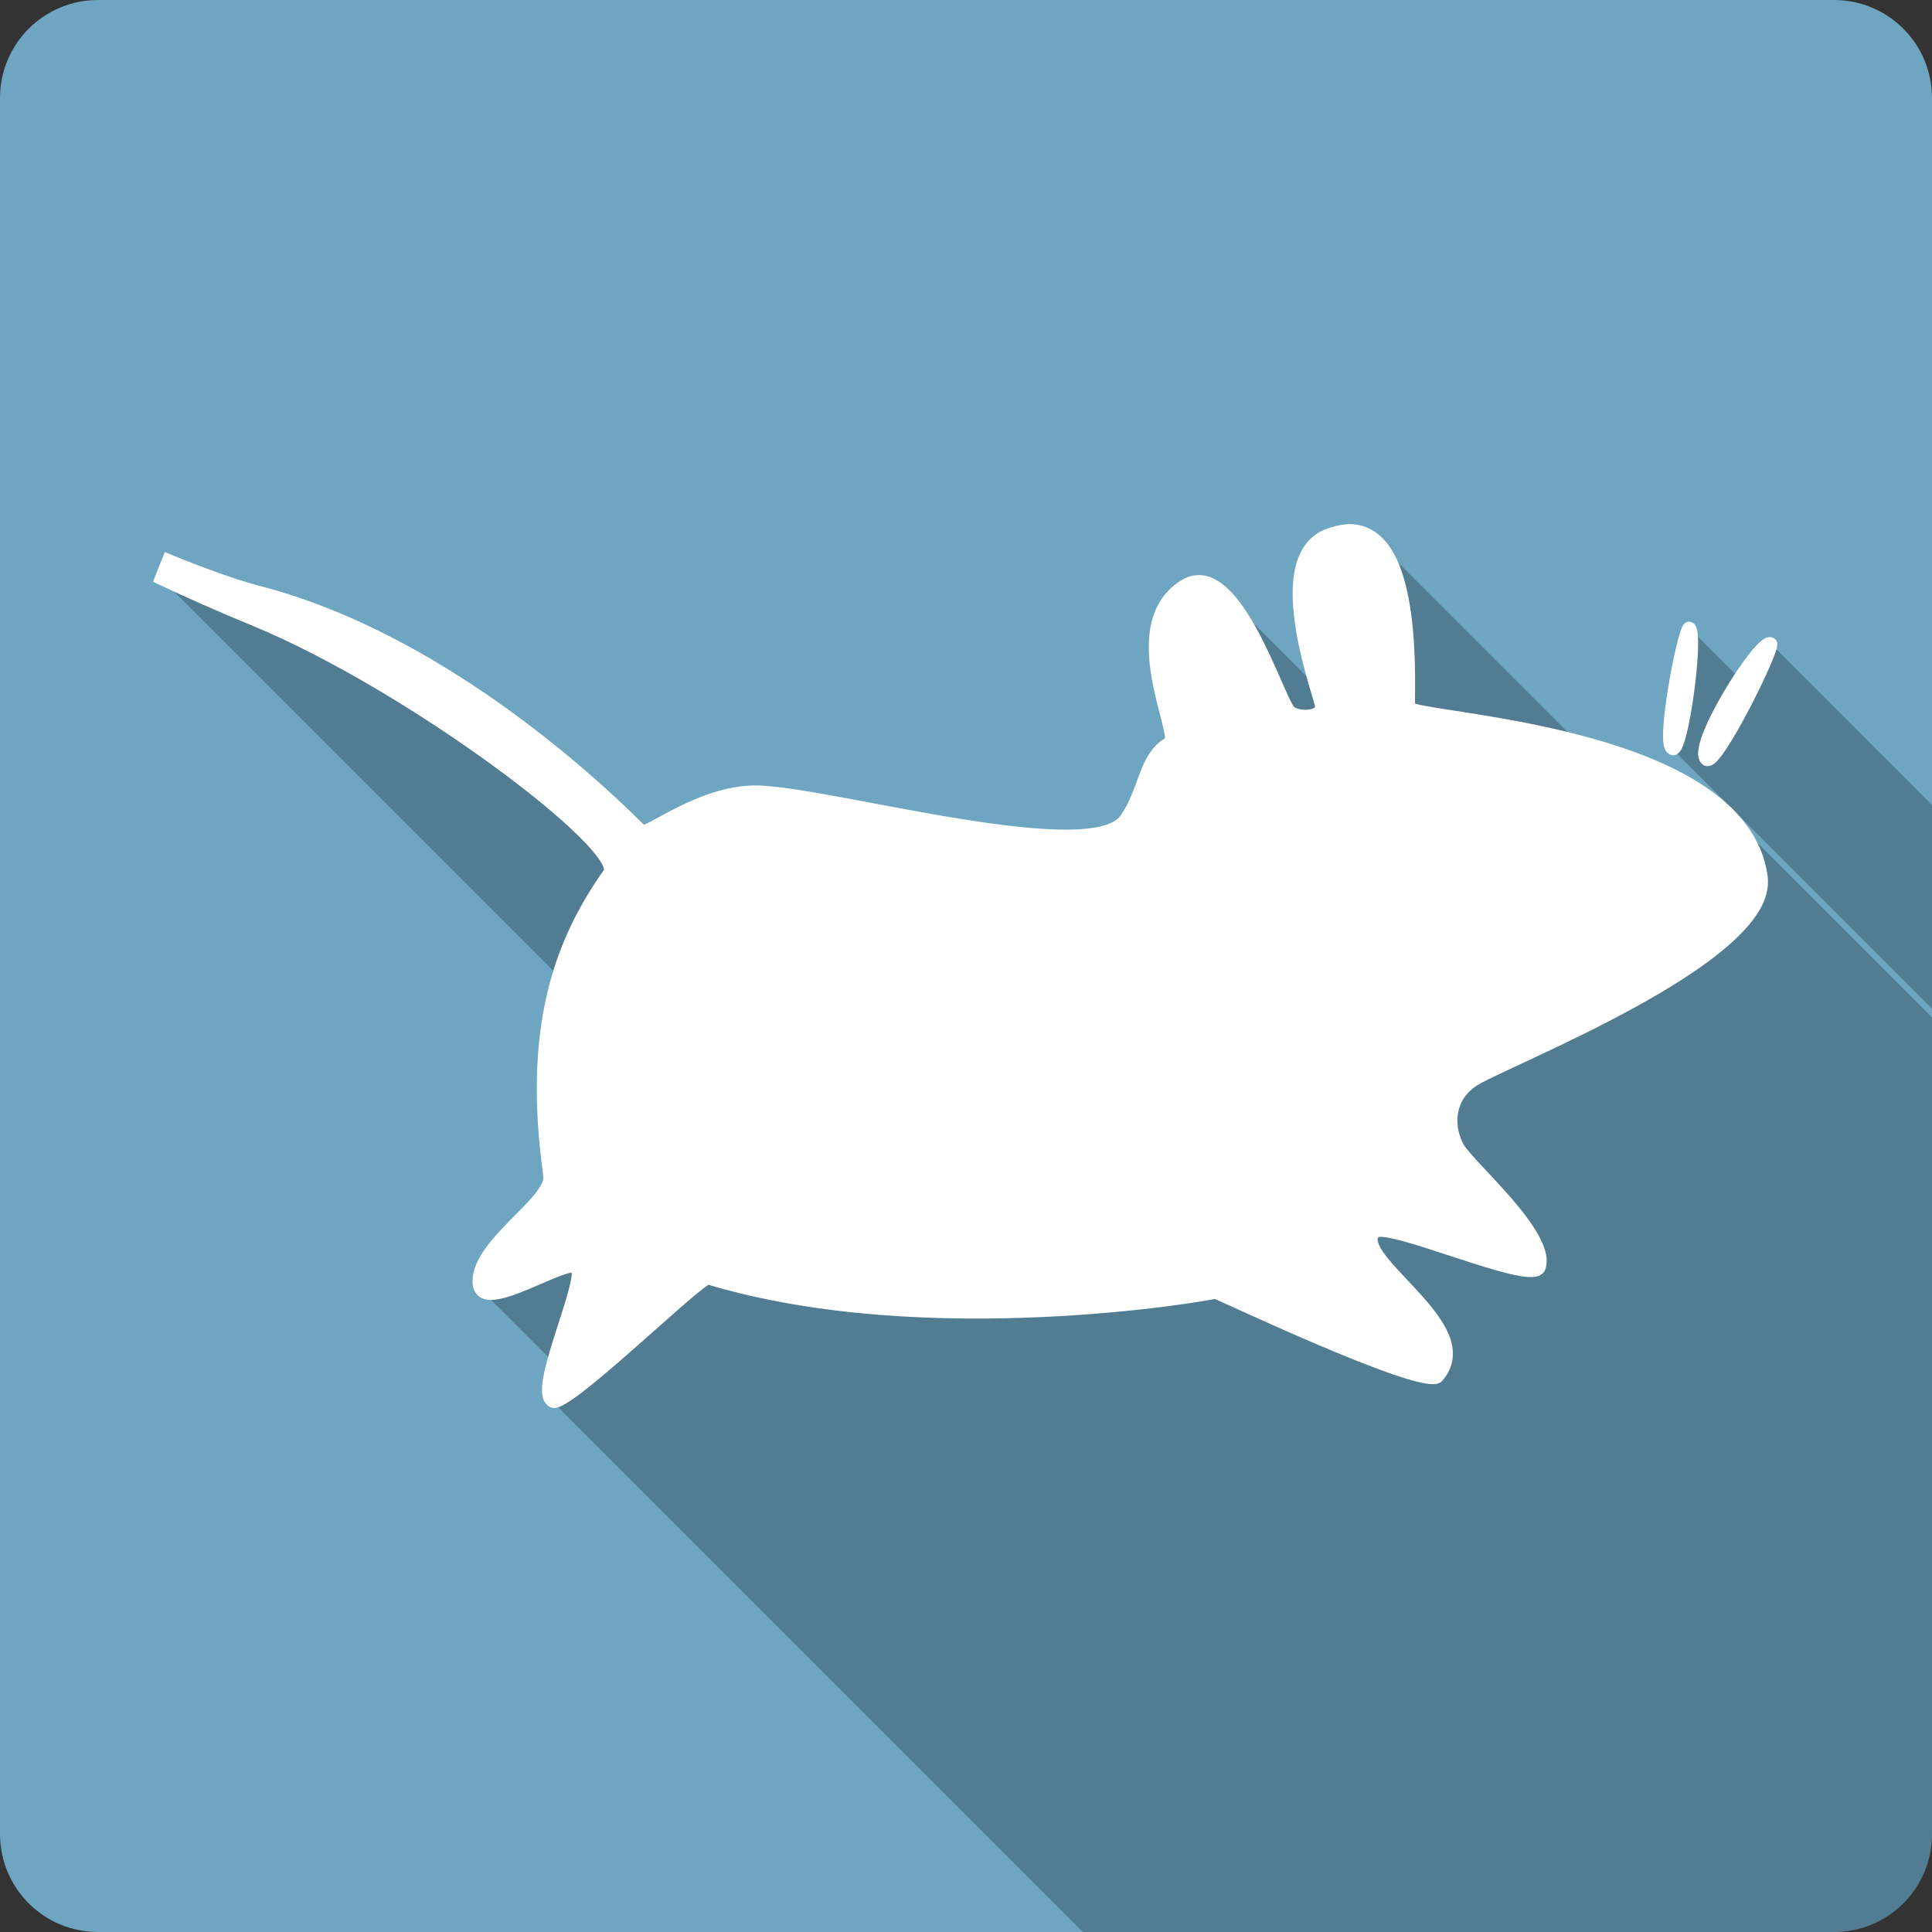 <?xml version="1.0" encoding="UTF-8" standalone="no"?>
<svg
   xmlns:dc="http://purl.org/dc/elements/1.1/"
   xmlns:cc="http://creativecommons.org/ns#"
   xmlns:rdf="http://www.w3.org/1999/02/22-rdf-syntax-ns#"
   xmlns:svg="http://www.w3.org/2000/svg"
   xmlns="http://www.w3.org/2000/svg"
   xmlns:sodipodi="http://sodipodi.sourceforge.net/DTD/sodipodi-0.dtd"
   xmlns:inkscape="http://www.inkscape.org/namespaces/inkscape"
   viewBox="0 0 512 512"
   id="svg2"
   version="1.1"
   inkscape:version="0.91 r13725"
   sodipodi:docname="start-here-xfce.svg">
  <rect x="0" y="0" width="512" height="512" fill="#333333" stroke="none"/>
  <sodipodi:namedview
     pagecolor="#ffffff"
     bordercolor="#666666"
     borderopacity="1"
     objecttolerance="10"
     gridtolerance="10"
     guidetolerance="10"
     inkscape:pageopacity="0"
     inkscape:pageshadow="2"
     inkscape:window-width="1366"
     inkscape:window-height="709"
     id="namedview470"
     showgrid="false"
     inkscape:zoom="0.4609375"
     inkscape:cx="99.79661"
     inkscape:cy="242.98305"
     inkscape:window-x="-2"
     inkscape:window-y="-3"
     inkscape:window-maximized="1"
     inkscape:current-layer="svg2" />
  <defs
     id="defs4" />
  <g
     id="g3396"
     transform="translate(429.559,-303.729)">
    <path
       id="path150602"
       style="fill:#6ea6c1"
       d="m -403.559,303.729 c -14.397,0 -26,11.603 -26,26 l 0,460 c 0,14.397 11.603,26 26,26 l 460,0 c 14.397,0 26,-11.603 26,-26 l 0,-460 c 0,-14.397 -11.603,-26 -26,-26 l -460,0"
       inkscape:connector-curvature="0" />
    <path
       id="path150652"
       d="m -72.223,444.301 13.023,13.023 c 0.002,0.006 0.004,0.013 0.006,0.019 l -13.035,-13.035 c -1.628,0.055 -3.41,0.443 -5.385,1.225 l -0.006,-0.004 c -12.871,4.791 -6.467,29.006 -3.275,39.852 l -23.943,-23.941 -0.041,-0.041 c -3.138,-3.138 -6.545,-4.605 -10.098,-2.828 l -0.002,-0.002 c -18.04,9.946 -1.082,40.998 -4.68,42 -6.684,3.735 -6.267,12.882 -11.625,20.311 l 96.197,96.197 c 0.02,0.022 0.038,0.042 0.059,0.064 l -96.262,-96.262 c -8.833,12.659 -74.941,-5.982 -96.326,-7.277 l -0.004,-0.004 c -15.584,-0.92 -30.486,11.858 -31.998,10.346 l 125.762,125.762 c -0.002,1.9e-4 -0.004,-1.9e-4 -0.006,0 l -125.766,-125.766 -0.121,-0.121 c -19.088,-19.088 -58.401,-52.191 -101.496,-63.205 l -0.004,-0.004 c -7.246,-1.967 -15.582,-5.052 -23.697,-8.393 l 10.484,10.484 c -0.003,-10e-4 -0.007,-0.003 -0.01,-0.004 l -10.478,-10.478 c -0.663,1.601 -1.301,3.21 -1.932,4.828 l 0,0.002 c 10e-4,6.1e-4 0.003,10e-4 0.004,0.002 l 105.27,105.269 c -4.164,13.949 -5.416,30.852 -2.283,53.059 l 0.002,0.002 c 0.96,6.82 -20.227,18.638 -18.682,28.92 l 2.152,2.152 c -0.008,-0.001 -0.014,-0.004 -0.021,-0.006 l -2.139,-2.139 c 0.102,0.621 0.336,1.093 0.684,1.441 l 18.951,18.951 c -1.289,4.807 -1.9,8.76 -0.584,10.078 l 140.949,140.949 199.02,0 c 14.397,0 26,-11.603 26,-26 l 0,-216.391 -6.26,-6.26 -47.689,-47.689 c -9.448,-9.448 -25.06,-15.417 -40.324,-19.363 l -52.607,-52.607 c -2.046,-2.046 -4.599,-3.223 -7.783,-3.117 z m 90.322,25.848 c -0.009,-0.008 -0.018,-0.007 -0.043,0.004 l 0.221,0.221 c 0.007,0.011 0.015,0.021 0.021,0.033 l -0.248,-0.248 c -1.414,0.61 -7.039,29.434 -4.613,31.863 l 69.004,69.004 0,-53.984 -42.727,-42.727 c 0.002,0.002 0.002,0.009 0.004,0.012 l -0.008,-0.008 c -0.073,-0.061 -0.152,-0.071 -0.254,-0.074 l -0.006,-0.006 c -1.253,-0.023 -4.587,4.062 -7.998,9.264 l -13.353,-13.353 z"
       style="opacity:0.25;fill:#000000;fill-rule:evenodd;stroke:none;stroke-width:3.356"
       inkscape:connector-curvature="0" />
    <path
       id="path3372"
       d="m -72.264,442.623 -0.266,0.01 -0.131,0.047 c -1.74,0.104 -3.575,0.507 -5.547,1.285 -4.467,1.667 -6.977,5.539 -8.039,9.996 -1.063,4.46 -0.867,9.623 -0.174,14.695 0.694,5.073 1.907,10.053 3.008,14.049 1.1,3.996 2.116,7.159 2.303,7.988 l 0.002,0.002 c 0.121,0.537 0.09,0.42 -0.133,0.6 -0.223,0.18 -0.876,0.436 -1.688,0.506 -0.812,0.07 -1.758,-0.013 -2.498,-0.197 -0.74,-0.184 -1.251,-0.571 -1.18,-0.484 -0.168,-0.205 -0.741,-1.194 -1.363,-2.516 -0.623,-1.322 -1.368,-3.028 -2.213,-4.951 -1.69,-3.847 -3.78,-8.566 -6.199,-13 -2.419,-4.434 -5.137,-8.59 -8.295,-11.367 -1.579,-1.388 -3.29,-2.446 -5.178,-2.91 -1.888,-0.464 -3.939,-0.268 -5.869,0.697 l -0.031,0.014 -0.029,0.018 c -4.931,2.718 -7.577,7.037 -8.66,11.707 -1.083,4.67 -0.726,9.712 0.06,14.395 0.787,4.683 2.024,9.027 2.814,12.188 0.395,1.58 0.672,2.883 0.738,3.641 0.02,0.226 0.009,0.245 0.004,0.34 -3.588,2.187 -5.322,5.738 -6.705,9.373 -1.433,3.767 -2.632,7.723 -5.107,11.156 l -0.008,0.01 -0.008,0.012 c -0.768,1.101 -2.364,2.068 -4.844,2.711 -2.479,0.643 -5.755,0.951 -9.557,0.957 -7.604,0.012 -17.313,-1.159 -27.428,-2.773 -20.23,-3.229 -41.966,-8.221 -53.033,-8.889 l -0.002,0 -0.002,0 c -8.312,-0.49 -16.205,2.643 -22.186,5.598 -2.99,1.477 -5.516,2.924 -7.309,3.859 -0.851,0.444 -1.511,0.748 -1.918,0.895 -19.332,-19.271 -58.495,-52.199 -101.877,-63.292 l -0.023,-0.006 c -7.127,-1.936 -15.404,-4.995 -23.473,-8.316 l -1.549,-0.637 -0.641,1.547 c -0.67,1.617 -1.31,3.238 -1.943,4.861 l -0.568,1.457 1.414,0.67 c 7.325,3.462 15.622,7.146 24.963,10.99 20.455,8.424 45.008,23.417 63.793,37.131 9.392,6.857 17.355,13.403 22.623,18.594 2.634,2.595 4.594,4.867 5.688,6.561 0.547,0.847 0.867,1.551 0.979,1.98 0.076,0.292 0.062,0.391 0.061,0.406 0.005,-0.007 0.011,-0.014 0.016,-0.021 -0.015,0.023 -0.016,0.029 -0.016,0.021 -13.576,19.156 -21.559,42.391 -16.059,81.381 l 0.002,0.004 0,0.002 c 0.115,0.793 -0.631,2.537 -2.359,4.646 -1.729,2.109 -4.218,4.538 -6.73,7.105 -2.513,2.567 -5.055,5.276 -6.928,8.115 -1.873,2.839 -3.141,5.898 -2.664,9.074 l 0.002,0.012 0.002,0.012 c 0.232,1.407 1.173,2.651 2.369,3.182 1.196,0.531 2.467,0.526 3.795,0.348 2.656,-0.357 5.704,-1.528 8.777,-2.811 3.073,-1.283 6.146,-2.696 8.504,-3.562 1.131,-0.416 2.072,-0.676 2.699,-0.773 0.004,0.423 0.053,0.688 -0.068,1.42 -0.197,1.194 -0.564,2.704 -1.039,4.387 -0.949,3.366 -2.32,7.438 -3.578,11.428 -1.258,3.989 -2.408,7.88 -2.912,11.057 -0.252,1.588 -0.359,2.993 -0.154,4.271 0.205,1.278 0.917,2.676 2.297,3.184 l 0.051,0.018 0.051,0.016 c 0.942,0.28 1.559,0.022 2.188,-0.225 0.628,-0.247 1.274,-0.598 1.996,-1.043 1.445,-0.89 3.18,-2.163 5.146,-3.711 3.932,-3.096 8.762,-7.285 13.527,-11.486 4.766,-4.202 9.463,-8.416 13.076,-11.525 1.806,-1.555 3.346,-2.837 4.453,-3.68 0.538,-0.409 0.968,-0.704 1.24,-0.869 29.061,8.674 62.178,9.73 88.312,8.557 13.149,-0.591 24.528,-1.745 32.719,-2.789 4.095,-0.522 7.392,-1.016 9.721,-1.398 1.164,-0.191 2.086,-0.354 2.75,-0.48 0.275,-0.052 0.478,-0.097 0.668,-0.137 0.02,0.009 0.022,0.011 0.043,0.019 0.377,0.165 0.954,0.424 1.691,0.758 1.475,0.668 3.605,1.638 6.178,2.803 5.146,2.329 12.072,5.432 19.158,8.451 7.087,3.019 14.328,5.953 20.146,7.957 2.909,1.002 5.457,1.772 7.512,2.207 1.027,0.217 1.927,0.353 2.744,0.377 0.817,0.024 1.581,0.016 2.408,-0.525 l 0.172,-0.113 0.141,-0.152 c 3.378,-3.66 3.52,-8.162 1.9,-12.158 -1.619,-3.996 -4.752,-7.778 -7.998,-11.348 -3.246,-3.57 -6.633,-6.926 -8.748,-9.688 -1.057,-1.381 -1.776,-2.617 -2.043,-3.496 -0.239,-0.786 -0.179,-1.136 0.084,-1.525 0.2,-0.03 0.585,-0.051 1.125,-0.002 1.143,0.103 2.842,0.456 4.836,0.982 3.989,1.054 9.201,2.789 14.41,4.496 5.209,1.708 10.412,3.39 14.537,4.354 2.062,0.482 3.841,0.792 5.344,0.809 0.752,0.008 1.441,-0.046 2.131,-0.289 0.689,-0.243 1.458,-0.792 1.789,-1.631 l 0.018,-0.045 0.014,-0.045 c 0.958,-2.89 -0.109,-6.004 -1.84,-9.139 -1.731,-3.135 -4.265,-6.391 -6.963,-9.529 -2.698,-3.139 -5.562,-6.15 -7.936,-8.693 -2.367,-2.536 -4.274,-4.708 -4.865,-5.691 -1.208,-2.147 -1.95,-5.032 -1.605,-7.824 0.346,-2.8 1.684,-5.527 4.863,-7.744 0.637,-0.444 2.578,-1.462 5.215,-2.725 2.637,-1.263 6.038,-2.834 9.916,-4.648 7.756,-3.629 17.418,-8.237 26.789,-13.377 9.372,-5.14 18.449,-10.8 25.096,-16.637 6.646,-5.836 11.132,-11.972 10.236,-18.303 -1.398,-10.345 -8.224,-18.235 -17.357,-24.17 -9.137,-5.937 -20.658,-10.049 -32.012,-13.041 -11.353,-2.992 -22.545,-4.85 -30.967,-6.166 -4.211,-0.658 -7.735,-1.183 -10.197,-1.635 -1.231,-0.226 -2.204,-0.437 -2.807,-0.613 -0.044,-0.013 -0.044,-0.017 -0.084,-0.029 -0.006,-0.369 -0.009,-0.815 -0.006,-1.418 0.008,-1.386 0.031,-3.315 0.016,-5.59 -0.031,-4.55 -0.215,-10.491 -0.996,-16.416 -0.781,-5.925 -2.132,-11.836 -4.668,-16.416 -2.536,-4.58 -6.579,-7.906 -12.051,-7.723 z m 90.137,25.861 c -0.312,0.04 -0.4,0.101 -0.457,0.125 l -0.01,0.004 -0.01,0.004 c -0.56,0.242 -0.711,0.513 -0.852,0.711 -0.141,0.198 -0.23,0.371 -0.316,0.553 -0.174,0.364 -0.322,0.766 -0.48,1.246 -0.318,0.96 -0.66,2.216 -1.02,3.703 -0.718,2.974 -1.497,6.851 -2.146,10.762 -0.649,3.911 -1.166,7.842 -1.346,10.961 -0.09,1.559 -0.101,2.906 0.025,4.027 0.063,0.561 0.153,1.066 0.344,1.57 0.173,0.456 0.485,0.984 1.104,1.361 0.334,0.22 0.796,0.408 1.262,0.373 0.506,-0.038 0.899,-0.259 1.164,-0.469 0.53,-0.42 0.744,-0.838 0.975,-1.299 0.461,-0.921 0.827,-2.086 1.201,-3.531 0.749,-2.89 1.453,-6.819 2.012,-10.869 0.559,-4.05 0.967,-8.201 1.094,-11.504 0.063,-1.652 0.06,-3.085 -0.047,-4.246 -0.053,-0.581 -0.129,-1.09 -0.268,-1.578 -0.115,-0.403 -0.239,-0.842 -0.672,-1.275 -0.009,-0.008 -0.014,-0.005 -0.021,-0.014 l -0.283,-0.262 c 0.125,0.091 0.212,0.183 0.305,0.275 0.1,0.091 0.267,0.156 -0.291,-0.281 -0.304,-0.239 -0.954,-0.388 -1.266,-0.348 z m 21.336,4.072 -0.123,0.041 c 0.126,-0.016 0.252,-0.034 0.398,-0.031 l -0.561,0.086 0.162,-0.055 c -0.568,0.073 -0.959,0.307 -1.324,0.547 -0.446,0.293 -0.861,0.652 -1.301,1.08 -0.88,0.857 -1.847,2 -2.895,3.365 -2.095,2.731 -4.484,6.344 -6.652,10.066 -2.168,3.722 -4.109,7.532 -5.289,10.719 -0.59,1.594 -1,3.021 -1.123,4.32 -0.123,1.298 0.005,2.766 1.242,3.684 0.777,0.578 1.841,0.398 2.381,0.121 0.541,-0.278 0.916,-0.628 1.316,-1.043 0.801,-0.83 1.632,-1.964 2.557,-3.363 1.85,-2.798 4.008,-6.625 6.057,-10.547 2.049,-3.922 3.982,-7.924 5.35,-11.049 0.684,-1.562 1.225,-2.9 1.58,-3.939 0.178,-0.52 0.31,-0.956 0.393,-1.383 0.041,-0.213 0.076,-0.419 0.07,-0.705 -0.006,-0.287 0.035,-0.766 -0.551,-1.346 l -0.053,-0.053 -0.057,-0.049 c -0.458,-0.379 -1.094,-0.454 -1.281,-0.459 l -0.297,-0.008 z"
       style="color:#000000;font-style:normal;font-variant:normal;font-weight:normal;font-stretch:normal;font-size:medium;line-height:normal;font-family:sans-serif;text-indent:0;text-align:start;text-decoration:none;text-decoration-line:none;text-decoration-style:solid;text-decoration-color:#000000;letter-spacing:normal;word-spacing:normal;text-transform:none;direction:ltr;block-progression:tb;writing-mode:lr-tb;baseline-shift:baseline;text-anchor:start;white-space:normal;clip-rule:nonzero;display:inline;overflow:visible;visibility:visible;opacity:1;isolation:auto;mix-blend-mode:normal;color-interpolation:sRGB;color-interpolation-filters:linearRGB;solid-color:#000000;solid-opacity:1;fill:#ffffff;fill-opacity:1;fill-rule:evenodd;stroke:none;stroke-width:3.356;stroke-linecap:butt;stroke-linejoin:miter;stroke-miterlimit:4;stroke-dasharray:none;stroke-dashoffset:0;stroke-opacity:1;color-rendering:auto;image-rendering:auto;shape-rendering:auto;text-rendering:auto;enable-background:accumulate"
       inkscape:connector-curvature="0" />
  </g>
</svg>
